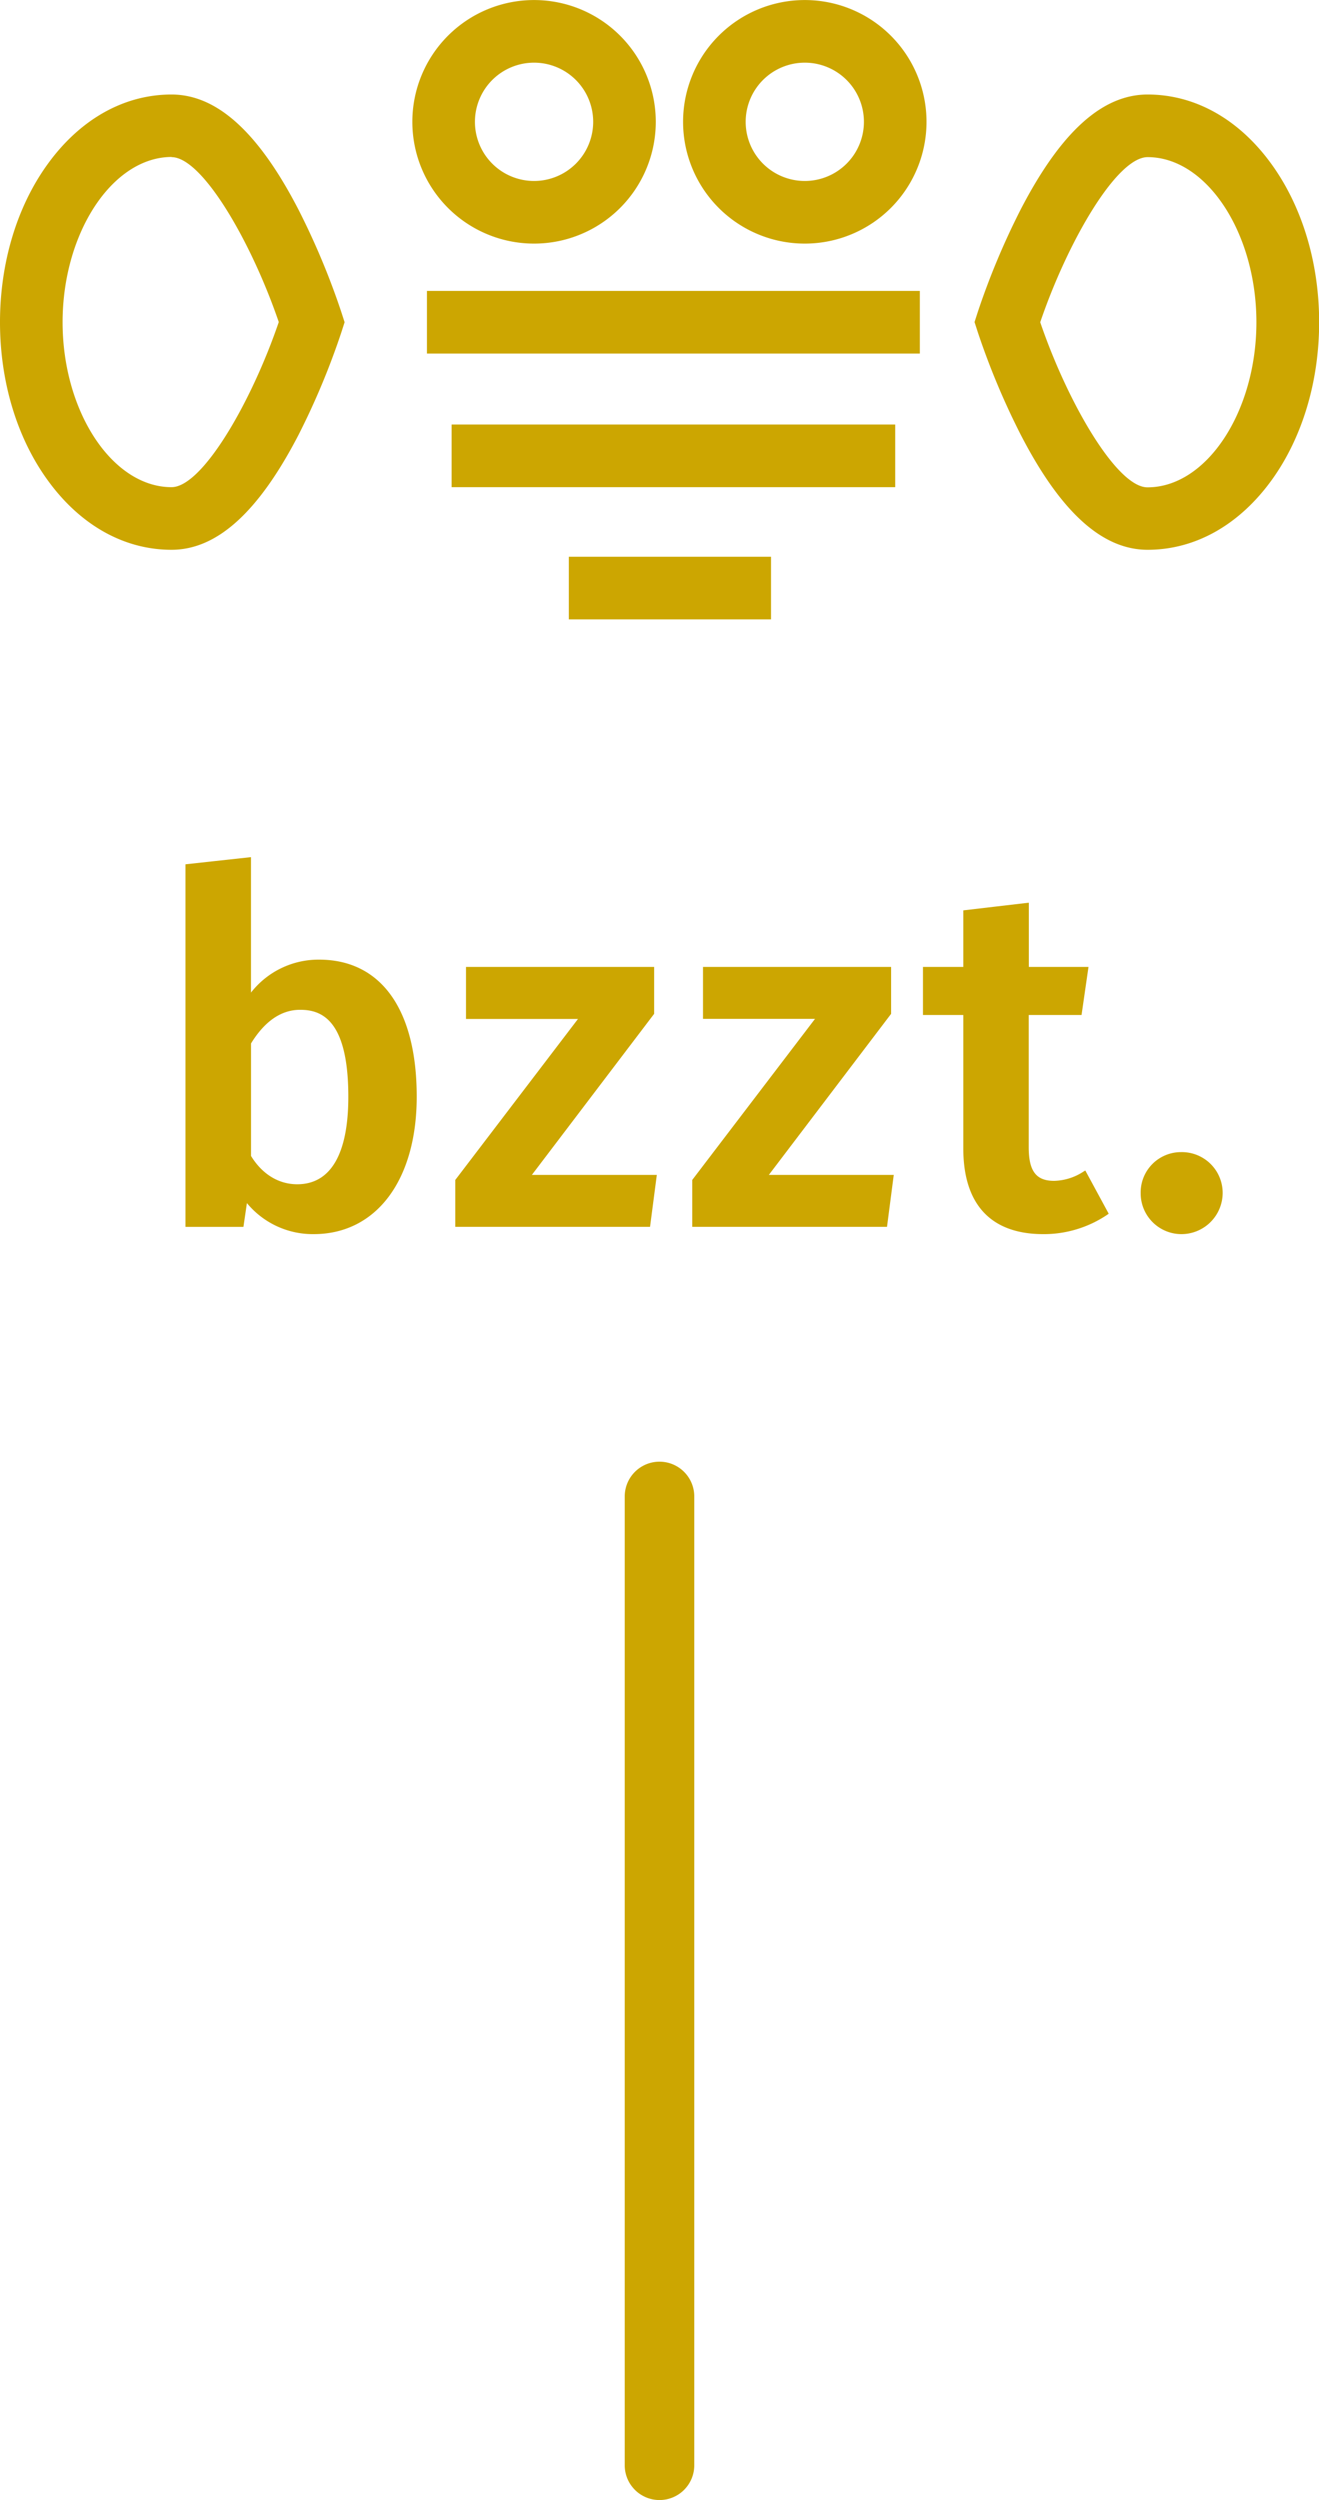 <svg id="Layer_1" data-name="Layer 1" xmlns="http://www.w3.org/2000/svg" width="133.8mm" height="253.48mm" viewBox="0 0 379.28 718.51">
  <defs>
    <style>
      .cls-1 {
        fill: #cca601;
      }

      .cls-2 {
        fill: none;
        stroke: #cca601;
        stroke-miterlimit: 10;
        stroke-width: 20px;
      }
    </style>
  </defs>
  <title>bzzt-logo</title>
  <g>
    <g>
      <path class="cls-1" d="M119.33,315.17c0,23-11,39-29.12,39a24.29,24.29,0,0,1-19.51-9.61l-1.11,7.52H53.83V248.84l17.84-2v39.85a24.39,24.39,0,0,1,20.07-10.45C109.29,276.29,119.33,290.5,119.33,315.17Zm-18.67,0c0-19.65-5.85-25.5-14.35-25.5-6.41,0-11.15,4.32-14.63,10V332.3c3.21,5.3,8.08,8.5,13.79,8.5C94.38,340.8,100.65,333.7,100.65,315.17Z"/>
      <path class="cls-1" d="M90.2,354.68A24.55,24.55,0,0,1,71,345.76l-1,6.84H53.33V248.39l18.84-2.06v38.93a24.65,24.65,0,0,1,19.57-9.47c17.85,0,28.09,14.35,28.09,39.38C119.83,339.17,108.2,354.68,90.2,354.68ZM70.37,343.35l0.72,0.91a23.7,23.7,0,0,0,19.12,9.42c17.39,0,28.62-15.12,28.62-38.52,0-24.39-9.87-38.38-27.09-38.38A23.81,23.81,0,0,0,72.08,287l-0.91,1.25V247.44l-16.84,1.84V351.59H69.15Zm15.1-2c-5.76,0-10.81-3.1-14.22-8.74l-0.07-.12V299.56l0.07-.12c4.16-6.82,9.22-10.27,15.06-10.27,10.13,0,14.85,8.26,14.85,26C101.15,336.77,92.62,341.3,85.47,341.3Zm-13.29-9.14c3.22,5.25,7.94,8.14,13.29,8.14,9.61,0,14.69-8.69,14.69-25.14,0-22.41-7.91-25-13.85-25-5.43,0-10.18,3.25-14.13,9.67v32.33Z"/>
    </g>
    <g>
      <path class="cls-1" d="M151.93,338.16H188.3l-1.81,13.93h-55V339.27l35.81-47H134.51V278.38H187.6V291.2Z"/>
      <path class="cls-1" d="M186.92,352.59h-56V339.1L131,339l35.2-46.16H134V277.88H188.1v13.49l-0.1.13-35.06,46.16h35.93Zm-55-1H186l1.68-12.93H150.92L187.1,291V278.88H135v12.93h33.26l-36.32,47.63v12.15Z"/>
    </g>
    <g>
      <path class="cls-1" d="M220.06,338.16h36.37l-1.81,13.93h-55V339.27l35.81-47H202.65V278.38h53.09V291.2Z"/>
      <path class="cls-1" d="M255.06,352.59h-56V339.1l0.1-.13,35.2-46.16H202.15V277.88h54.09v13.49l-0.1.13-35.06,46.16H257Zm-55-1h54.1l1.68-12.93H219.06L255.24,291V278.88H203.15v12.93H236.4l-36.32,47.63v12.15Z"/>
    </g>
    <g>
      <path class="cls-1" d="M299.63,354.18c-14.49-.14-22.16-8.36-22.16-24.11V291.2H265.9V278.38h11.57v-16.3L295.31,260v18.39h17.14l-1.81,12.82H295.31v38.46c0,7.25,2.37,10.17,7.8,10.17a16.54,16.54,0,0,0,8.78-2.79l6.27,11.57A32.24,32.24,0,0,1,299.63,354.18Z"/>
      <path class="cls-1" d="M299.63,354.68h0C284.8,354.54,277,346,277,330.07V291.7H265.4V277.88H277V261.63l18.84-2.21v18.46H313l-2,13.82H295.81v38c0,6.87,2.12,9.67,7.3,9.67a16.09,16.09,0,0,0,8.52-2.71l0.45-.27,6.73,12.42-0.36.26A32.67,32.67,0,0,1,299.63,354.68Zm-33.22-64H278v39.38c0,15.31,7.49,23.47,21.66,23.61a31.81,31.81,0,0,0,17.88-5.23l-5.81-10.71a16.69,16.69,0,0,1-8.59,2.59c-5.82,0-8.3-3.19-8.3-10.67v-39H310.2l1.67-11.82H294.81V260.55l-16.84,2v16.36H266.4V290.7Z"/>
    </g>
    <g>
      <path class="cls-1" d="M351,342.9a11.36,11.36,0,0,1-11.43,11.29A11.29,11.29,0,1,1,351,342.9Z"/>
      <path class="cls-1" d="M339.62,354.68A11.73,11.73,0,0,1,328,342.9a11.59,11.59,0,0,1,11.65-11.79,11.73,11.73,0,0,1,11.93,11.79A11.87,11.87,0,0,1,339.62,354.68Zm0-22.57A10.6,10.6,0,0,0,329,342.9a10.73,10.73,0,0,0,10.65,10.79,10.87,10.87,0,0,0,10.93-10.79A10.74,10.74,0,0,0,339.62,332.11Z"/>
    </g>
  </g>
  <rect class="cls-1" x="129.86" y="122" width="127.56" height="18"/>
  <rect class="cls-1" x="122.77" y="83.6" width="141.73" height="18"/>
  <rect class="cls-1" x="163.57" y="160" width="58.14" height="18"/>
  <path class="cls-1" d="M153.57,70a35,35,0,1,1,35-35A35,35,0,0,1,153.57,70Zm0-52a17,17,0,1,0,17,17A17,17,0,0,0,153.57,18Z"/>
  <path class="cls-1" d="M231.42,70a35,35,0,1,1,35-35A35,35,0,0,1,231.42,70Zm0-52a17,17,0,1,0,17,17A17,17,0,0,0,231.42,18Z"/>
  <path class="cls-1" d="M49.32,158c-13.76,0-26.48-7.21-35.83-20.3C4.79,125.57,0,109.54,0,92.6s4.79-33,13.49-45.15c9.35-13.09,22.08-20.3,35.83-20.3,13.05,0,25,10.82,36.51,33.09A214.41,214.41,0,0,1,98.21,89.86l0.88,2.74-0.88,2.74A214.41,214.41,0,0,1,85.83,125C74.31,147.22,62.37,158,49.32,158Zm0-112.9C32.34,45.15,18,66.88,18,92.6S32.34,140,49.32,140c8.87,0,23-24.46,30.84-47.45C72.32,69.61,58.19,45.15,49.32,45.15Z"/>
  <path class="cls-1" d="M330,158c-13.05,0-25-10.82-36.5-33.09a214.34,214.34,0,0,1-12.39-29.62l-0.88-2.74,0.88-2.74a214.34,214.34,0,0,1,12.39-29.62C305,38,316.91,27.15,330,27.15c13.76,0,26.48,7.21,35.83,20.3,8.7,12.18,13.49,28.21,13.49,45.15s-4.79,33-13.49,45.15C356.44,150.84,343.72,158,330,158ZM299.12,92.6c7.84,23,22,47.45,30.84,47.45,17,0,31.32-21.73,31.32-47.45S346.94,45.15,330,45.15C321.06,45.15,306.94,69.61,299.12,92.6Z"/>
  <path class="cls-2" d="M200-103.06"/>
  <path class="cls-1" d="M189.64,718.51a10,10,0,0,1-10-10V430.08a10,10,0,1,1,20,0V708.51A10,10,0,0,1,189.64,718.51Z"/>
</svg>
